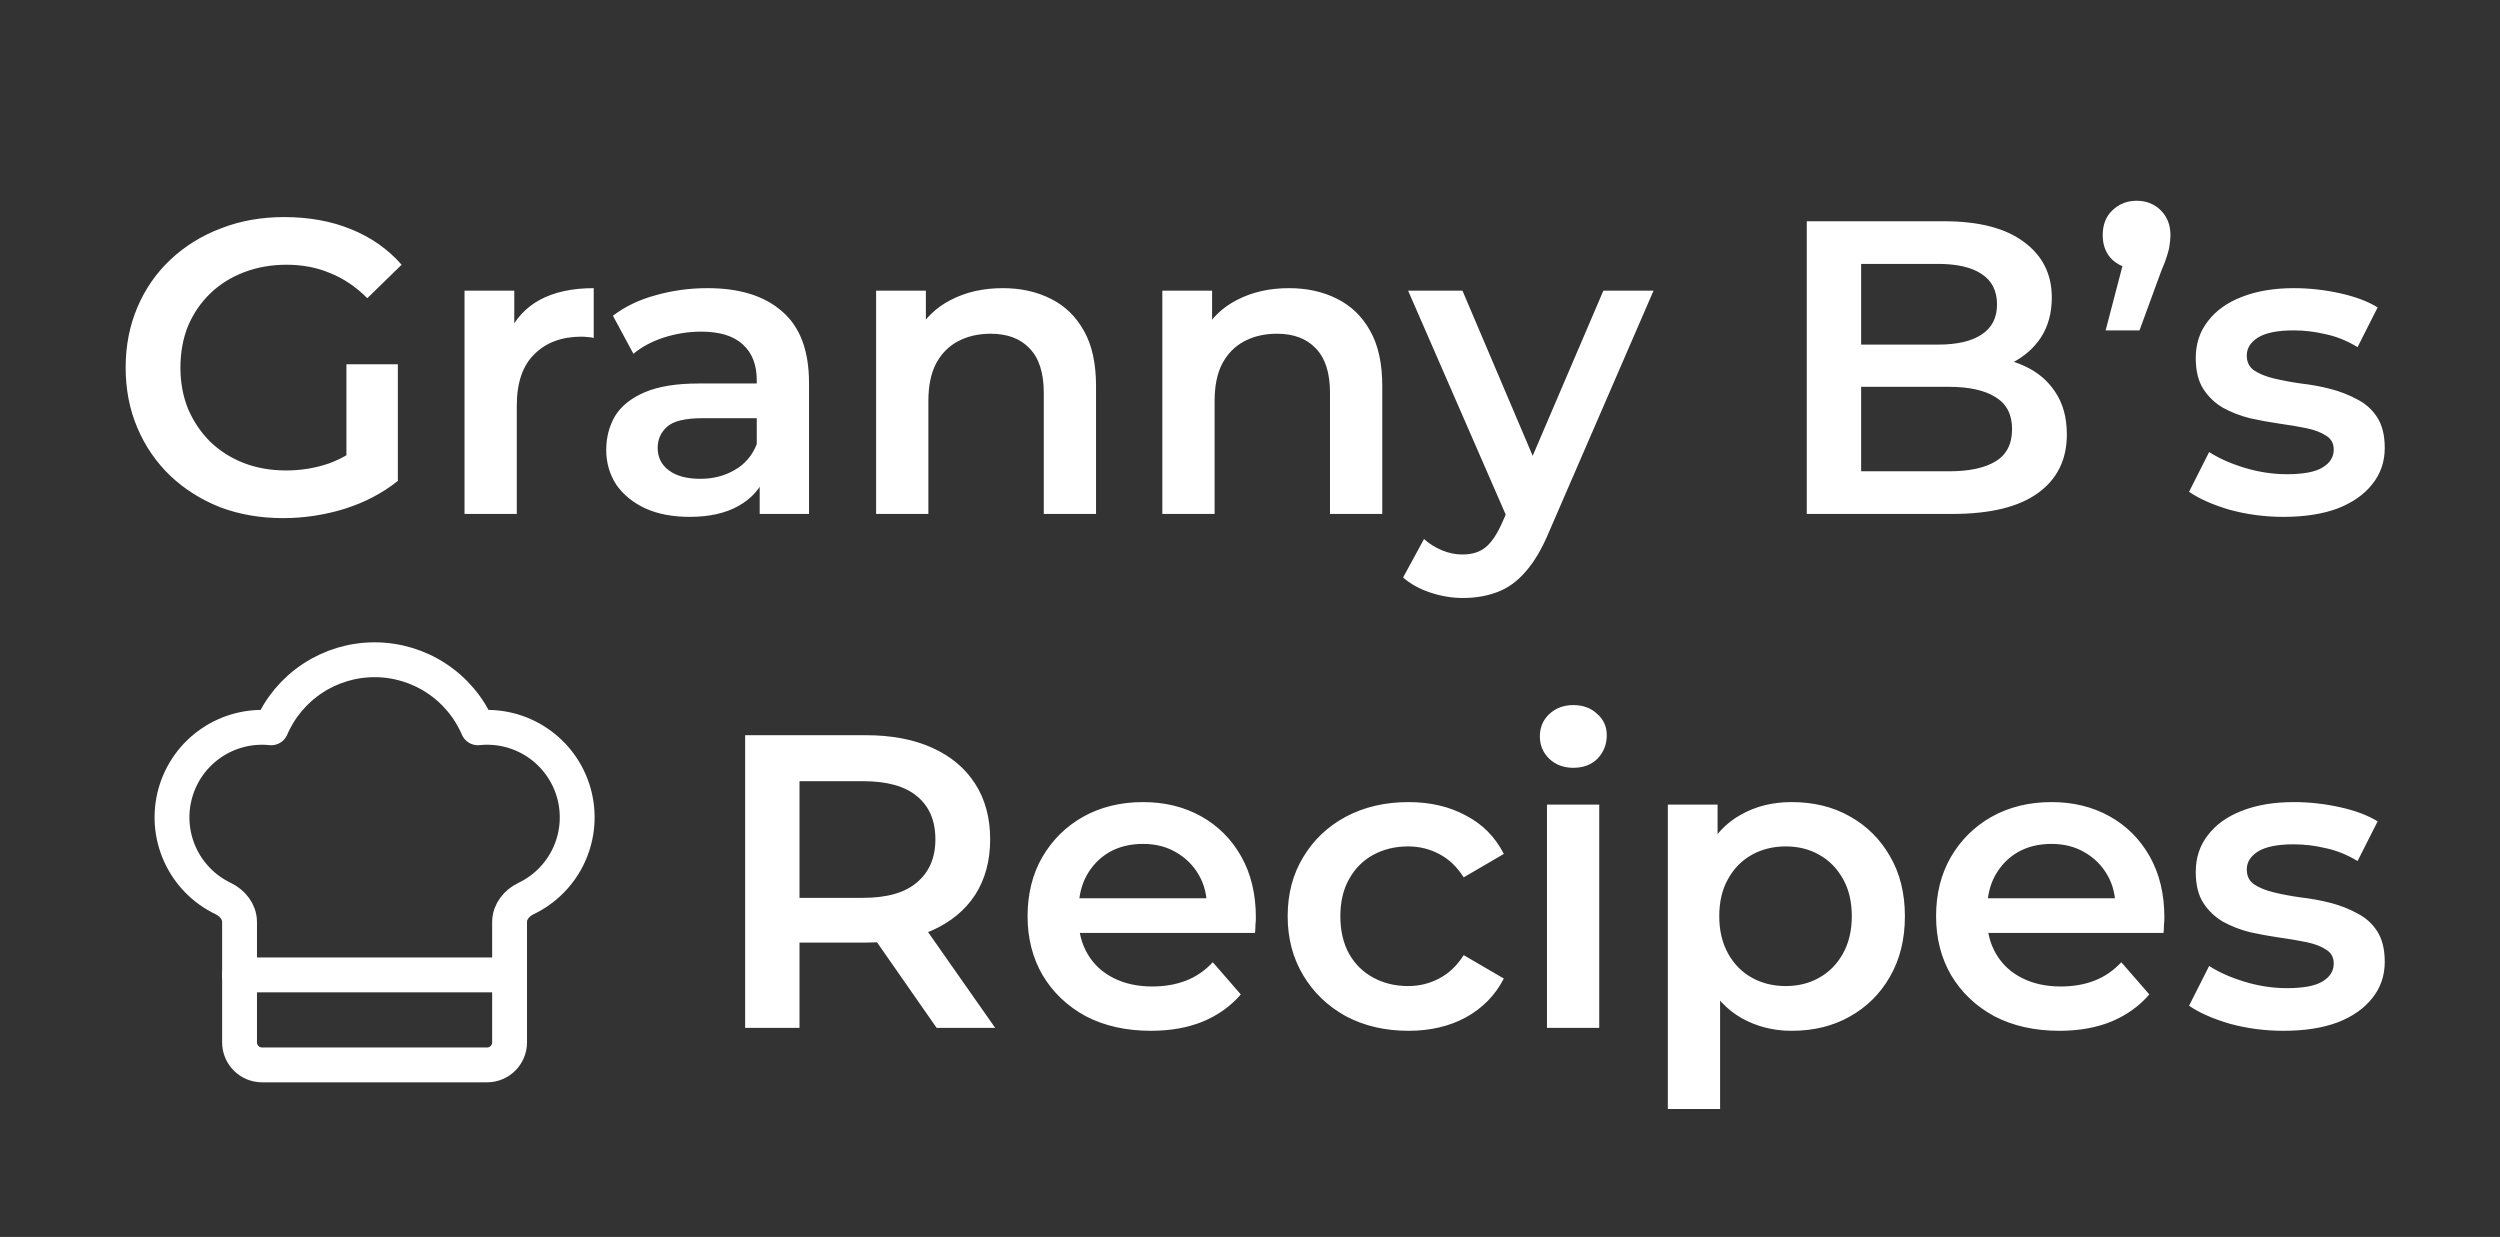 <svg width="287" height="142" viewBox="0 0 287 142" fill="none" xmlns="http://www.w3.org/2000/svg">
<rect x="0" y="0" width="287" height="142" fill="#333333" stroke="none"/>
<path d="M55.917 122.25C56.602 122.25 57.259 121.978 57.743 121.493C58.228 121.009 58.5 120.352 58.5 119.666V105.846C58.5 104.665 59.316 103.665 60.378 103.156C62.577 102.108 64.334 100.316 65.34 98.098C66.346 95.88 66.536 93.377 65.877 91.033C65.217 88.688 63.751 86.651 61.736 85.283C59.721 83.914 57.288 83.301 54.865 83.551C53.867 81.232 52.212 79.256 50.103 77.868C47.994 76.479 45.525 75.739 43 75.739C40.475 75.739 38.006 76.479 35.897 77.868C33.788 79.256 32.133 81.232 31.135 83.551C28.713 83.302 26.281 83.916 24.268 85.285C22.255 86.654 20.79 88.689 20.131 91.033C19.471 93.376 19.661 95.877 20.666 98.095C21.67 100.312 23.425 102.104 25.622 103.154C26.684 103.665 27.5 104.665 27.5 105.843V119.666C27.5 120.352 27.772 121.009 28.257 121.493C28.741 121.978 29.398 122.25 30.083 122.25H55.917Z" stroke="white" stroke-width="4" stroke-linecap="round" stroke-linejoin="round"/>
<path d="M27.5 111.917H58.5" stroke="white" stroke-width="4" stroke-linecap="round" stroke-linejoin="round"/>
<path d="M32.52 59.48C29.896 59.48 27.48 59.064 25.273 58.232C23.096 57.368 21.192 56.168 19.561 54.632C17.928 53.064 16.665 51.224 15.768 49.112C14.873 47 14.425 44.696 14.425 42.2C14.425 39.704 14.873 37.4 15.768 35.288C16.665 33.176 17.928 31.352 19.561 29.816C21.224 28.248 23.16 27.048 25.369 26.216C27.576 25.352 29.992 24.92 32.617 24.92C35.465 24.92 38.025 25.384 40.297 26.312C42.6 27.24 44.536 28.6 46.105 30.392L42.169 34.232C40.856 32.92 39.432 31.96 37.897 31.352C36.392 30.712 34.728 30.392 32.904 30.392C31.145 30.392 29.512 30.68 28.009 31.256C26.505 31.832 25.209 32.648 24.12 33.704C23.032 34.76 22.184 36.008 21.576 37.448C21 38.888 20.712 40.472 20.712 42.2C20.712 43.896 21 45.464 21.576 46.904C22.184 48.344 23.032 49.608 24.12 50.696C25.209 51.752 26.488 52.568 27.96 53.144C29.433 53.72 31.064 54.008 32.856 54.008C34.52 54.008 36.12 53.752 37.657 53.24C39.224 52.696 40.712 51.8 42.12 50.552L45.672 55.208C43.913 56.616 41.864 57.688 39.529 58.424C37.224 59.128 34.889 59.48 32.52 59.48ZM39.769 54.392V41.816H45.672V55.208L39.769 54.392ZM53.327 59V33.368H59.039V40.424L58.367 38.36C59.135 36.632 60.335 35.32 61.967 34.424C63.631 33.528 65.695 33.08 68.159 33.08V38.792C67.903 38.728 67.663 38.696 67.439 38.696C67.215 38.664 66.991 38.648 66.767 38.648C64.495 38.648 62.687 39.32 61.343 40.664C59.999 41.976 59.327 43.944 59.327 46.568V59H53.327ZM87.212 59V53.816L86.876 52.712V43.64C86.876 41.88 86.348 40.52 85.292 39.56C84.236 38.568 82.636 38.072 80.492 38.072C79.052 38.072 77.628 38.296 76.22 38.744C74.844 39.192 73.676 39.816 72.716 40.616L70.364 36.248C71.74 35.192 73.372 34.408 75.26 33.896C77.18 33.352 79.164 33.08 81.212 33.08C84.924 33.08 87.788 33.976 89.804 35.768C91.852 37.528 92.876 40.264 92.876 43.976V59H87.212ZM79.148 59.336C77.228 59.336 75.548 59.016 74.108 58.376C72.668 57.704 71.548 56.792 70.748 55.64C69.98 54.456 69.596 53.128 69.596 51.656C69.596 50.216 69.932 48.92 70.604 47.768C71.308 46.616 72.444 45.704 74.012 45.032C75.58 44.36 77.66 44.024 80.252 44.024H87.692V48.008H80.684C78.636 48.008 77.26 48.344 76.556 49.016C75.852 49.656 75.5 50.456 75.5 51.416C75.5 52.504 75.932 53.368 76.796 54.008C77.66 54.648 78.86 54.968 80.396 54.968C81.868 54.968 83.18 54.632 84.332 53.96C85.516 53.288 86.364 52.296 86.876 50.984L87.884 54.584C87.308 56.088 86.268 57.256 84.764 58.088C83.292 58.92 81.42 59.336 79.148 59.336ZM115.121 33.08C117.169 33.08 118.993 33.48 120.593 34.28C122.225 35.08 123.505 36.312 124.433 37.976C125.361 39.608 125.825 41.72 125.825 44.312V59H119.825V45.08C119.825 42.808 119.281 41.112 118.193 39.992C117.137 38.872 115.649 38.312 113.729 38.312C112.321 38.312 111.073 38.6 109.985 39.176C108.897 39.752 108.049 40.616 107.441 41.768C106.865 42.888 106.577 44.312 106.577 46.04V59H100.577V33.368H106.289V40.28L105.281 38.168C106.177 36.536 107.473 35.288 109.169 34.424C110.897 33.528 112.881 33.08 115.121 33.08ZM147.98 33.08C150.028 33.08 151.852 33.48 153.452 34.28C155.084 35.08 156.364 36.312 157.292 37.976C158.22 39.608 158.684 41.72 158.684 44.312V59H152.684V45.08C152.684 42.808 152.14 41.112 151.052 39.992C149.996 38.872 148.508 38.312 146.588 38.312C145.18 38.312 143.932 38.6 142.844 39.176C141.756 39.752 140.908 40.616 140.3 41.768C139.724 42.888 139.436 44.312 139.436 46.04V59H133.436V33.368H139.148V40.28L138.14 38.168C139.036 36.536 140.332 35.288 142.028 34.424C143.756 33.528 145.74 33.08 147.98 33.08ZM167.939 68.648C166.691 68.648 165.443 68.44 164.195 68.024C162.947 67.608 161.907 67.032 161.075 66.296L163.475 61.88C164.083 62.424 164.771 62.856 165.539 63.176C166.307 63.496 167.091 63.656 167.891 63.656C168.979 63.656 169.859 63.384 170.531 62.84C171.203 62.296 171.827 61.384 172.403 60.104L173.891 56.744L174.371 56.024L184.067 33.368H189.827L177.827 61.064C177.027 62.984 176.131 64.504 175.139 65.624C174.179 66.744 173.091 67.528 171.875 67.976C170.691 68.424 169.379 68.648 167.939 68.648ZM173.219 59.912L161.651 33.368H167.891L177.299 55.496L173.219 59.912ZM207.418 59V25.4H223.162C227.194 25.4 230.266 26.2 232.378 27.8C234.49 29.368 235.546 31.48 235.546 34.136C235.546 35.928 235.13 37.464 234.298 38.744C233.466 39.992 232.346 40.968 230.938 41.672C229.562 42.344 228.058 42.68 226.426 42.68L227.29 40.952C229.178 40.952 230.874 41.304 232.378 42.008C233.882 42.68 235.066 43.672 235.93 44.984C236.826 46.296 237.274 47.928 237.274 49.88C237.274 52.76 236.17 55 233.962 56.6C231.754 58.2 228.474 59 224.122 59H207.418ZM213.658 54.104H223.738C226.074 54.104 227.866 53.72 229.114 52.952C230.362 52.184 230.986 50.952 230.986 49.256C230.986 47.592 230.362 46.376 229.114 45.608C227.866 44.808 226.074 44.408 223.738 44.408H213.178V39.56H222.49C224.666 39.56 226.33 39.176 227.482 38.408C228.666 37.64 229.258 36.488 229.258 34.952C229.258 33.384 228.666 32.216 227.482 31.448C226.33 30.68 224.666 30.296 222.49 30.296H213.658V54.104ZM241.727 37.928L244.511 27.272L245.327 30.872C244.207 30.872 243.263 30.52 242.495 29.816C241.759 29.112 241.391 28.168 241.391 26.984C241.391 25.8 241.759 24.856 242.495 24.152C243.263 23.416 244.191 23.048 245.279 23.048C246.399 23.048 247.327 23.416 248.063 24.152C248.799 24.888 249.167 25.832 249.167 26.984C249.167 27.336 249.135 27.704 249.071 28.088C249.039 28.44 248.943 28.856 248.783 29.336C248.655 29.784 248.431 30.376 248.111 31.112L245.615 37.928H241.727ZM262.153 59.336C260.009 59.336 257.945 59.064 255.961 58.52C254.009 57.944 252.457 57.256 251.305 56.456L253.609 51.896C254.761 52.632 256.137 53.24 257.737 53.72C259.337 54.2 260.937 54.44 262.537 54.44C264.425 54.44 265.785 54.184 266.617 53.672C267.481 53.16 267.913 52.472 267.913 51.608C267.913 50.904 267.625 50.376 267.049 50.024C266.473 49.64 265.721 49.352 264.793 49.16C263.865 48.968 262.825 48.792 261.673 48.632C260.553 48.472 259.417 48.264 258.265 48.008C257.145 47.72 256.121 47.32 255.193 46.808C254.265 46.264 253.513 45.544 252.937 44.648C252.361 43.752 252.073 42.568 252.073 41.096C252.073 39.464 252.537 38.056 253.465 36.872C254.393 35.656 255.689 34.728 257.353 34.088C259.049 33.416 261.049 33.08 263.353 33.08C265.081 33.08 266.825 33.272 268.585 33.656C270.345 34.04 271.801 34.584 272.953 35.288L270.649 39.848C269.433 39.112 268.201 38.616 266.953 38.36C265.737 38.072 264.521 37.928 263.305 37.928C261.481 37.928 260.121 38.2 259.225 38.744C258.361 39.288 257.929 39.976 257.929 40.808C257.929 41.576 258.217 42.152 258.793 42.536C259.369 42.92 260.121 43.224 261.049 43.448C261.977 43.672 263.001 43.864 264.121 44.024C265.273 44.152 266.409 44.36 267.529 44.648C268.649 44.936 269.673 45.336 270.601 45.848C271.561 46.328 272.329 47.016 272.905 47.912C273.481 48.808 273.769 49.976 273.769 51.416C273.769 53.016 273.289 54.408 272.329 55.592C271.401 56.776 270.073 57.704 268.345 58.376C266.617 59.016 264.553 59.336 262.153 59.336ZM85.543 118V84.4H99.367C102.343 84.4 104.887 84.88 106.999 85.84C109.143 86.8 110.791 88.176 111.943 89.968C113.095 91.76 113.671 93.888 113.671 96.352C113.671 98.816 113.095 100.944 111.943 102.736C110.791 104.496 109.143 105.856 106.999 106.816C104.887 107.744 102.343 108.208 99.367 108.208H88.999L91.783 105.376V118H85.543ZM107.527 118L99.031 105.808H105.703L114.247 118H107.527ZM91.783 106.048L88.999 103.072H99.079C101.831 103.072 103.895 102.48 105.271 101.296C106.679 100.112 107.383 98.464 107.383 96.352C107.383 94.208 106.679 92.56 105.271 91.408C103.895 90.256 101.831 89.68 99.079 89.68H88.999L91.783 86.608V106.048ZM132.125 118.336C129.277 118.336 126.781 117.776 124.637 116.656C122.525 115.504 120.877 113.936 119.693 111.952C118.541 109.968 117.965 107.712 117.965 105.184C117.965 102.624 118.525 100.368 119.645 98.416C120.797 96.432 122.365 94.88 124.349 93.76C126.365 92.64 128.653 92.08 131.213 92.08C133.709 92.08 135.933 92.624 137.885 93.712C139.837 94.8 141.373 96.336 142.493 98.32C143.613 100.304 144.173 102.64 144.173 105.328C144.173 105.584 144.157 105.872 144.125 106.192C144.125 106.512 144.109 106.816 144.077 107.104H122.717V103.12H140.909L138.557 104.368C138.589 102.896 138.285 101.6 137.645 100.48C137.005 99.36 136.125 98.48 135.005 97.84C133.917 97.2 132.653 96.88 131.213 96.88C129.741 96.88 128.445 97.2 127.325 97.84C126.237 98.48 125.373 99.376 124.733 100.528C124.125 101.648 123.821 102.976 123.821 104.512V105.472C123.821 107.008 124.173 108.368 124.877 109.552C125.581 110.736 126.573 111.648 127.853 112.288C129.133 112.928 130.605 113.248 132.269 113.248C133.709 113.248 135.005 113.024 136.157 112.576C137.309 112.128 138.333 111.424 139.229 110.464L142.445 114.16C141.293 115.504 139.837 116.544 138.077 117.28C136.349 117.984 134.365 118.336 132.125 118.336ZM161.696 118.336C159.008 118.336 156.608 117.776 154.496 116.656C152.416 115.504 150.784 113.936 149.6 111.952C148.416 109.968 147.824 107.712 147.824 105.184C147.824 102.624 148.416 100.368 149.6 98.416C150.784 96.432 152.416 94.88 154.496 93.76C156.608 92.64 159.008 92.08 161.696 92.08C164.192 92.08 166.384 92.592 168.272 93.616C170.192 94.608 171.648 96.08 172.64 98.032L168.032 100.72C167.264 99.504 166.32 98.608 165.2 98.032C164.112 97.456 162.928 97.168 161.648 97.168C160.176 97.168 158.848 97.488 157.664 98.128C156.48 98.768 155.552 99.696 154.88 100.912C154.208 102.096 153.872 103.52 153.872 105.184C153.872 106.848 154.208 108.288 154.88 109.504C155.552 110.688 156.48 111.6 157.664 112.24C158.848 112.88 160.176 113.2 161.648 113.2C162.928 113.2 164.112 112.912 165.2 112.336C166.32 111.76 167.264 110.864 168.032 109.648L172.64 112.336C171.648 114.256 170.192 115.744 168.272 116.8C166.384 117.824 164.192 118.336 161.696 118.336ZM177.592 118V92.368H183.592V118H177.592ZM180.616 88.144C179.496 88.144 178.568 87.792 177.832 87.088C177.128 86.384 176.776 85.536 176.776 84.544C176.776 83.52 177.128 82.672 177.832 82C178.568 81.296 179.496 80.944 180.616 80.944C181.736 80.944 182.648 81.28 183.352 81.952C184.088 82.592 184.456 83.408 184.456 84.4C184.456 85.456 184.104 86.352 183.4 87.088C182.696 87.792 181.768 88.144 180.616 88.144ZM205.675 118.336C203.595 118.336 201.691 117.856 199.963 116.896C198.267 115.936 196.907 114.496 195.883 112.576C194.891 110.624 194.395 108.16 194.395 105.184C194.395 102.176 194.875 99.712 195.835 97.792C196.827 95.872 198.171 94.448 199.867 93.52C201.563 92.56 203.499 92.08 205.675 92.08C208.203 92.08 210.427 92.624 212.347 93.712C214.299 94.8 215.835 96.32 216.955 98.272C218.107 100.224 218.683 102.528 218.683 105.184C218.683 107.84 218.107 110.16 216.955 112.144C215.835 114.096 214.299 115.616 212.347 116.704C210.427 117.792 208.203 118.336 205.675 118.336ZM191.467 127.312V92.368H197.179V98.416L196.987 105.232L197.467 112.048V127.312H191.467ZM205.003 113.2C206.443 113.2 207.723 112.88 208.843 112.24C209.995 111.6 210.907 110.672 211.579 109.456C212.251 108.24 212.587 106.816 212.587 105.184C212.587 103.52 212.251 102.096 211.579 100.912C210.907 99.696 209.995 98.768 208.843 98.128C207.723 97.488 206.443 97.168 205.003 97.168C203.563 97.168 202.267 97.488 201.115 98.128C199.963 98.768 199.051 99.696 198.379 100.912C197.707 102.096 197.371 103.52 197.371 105.184C197.371 106.816 197.707 108.24 198.379 109.456C199.051 110.672 199.963 111.6 201.115 112.24C202.267 112.88 203.563 113.2 205.003 113.2ZM236.422 118.336C233.574 118.336 231.078 117.776 228.934 116.656C226.822 115.504 225.174 113.936 223.99 111.952C222.838 109.968 222.262 107.712 222.262 105.184C222.262 102.624 222.822 100.368 223.942 98.416C225.094 96.432 226.662 94.88 228.646 93.76C230.662 92.64 232.95 92.08 235.51 92.08C238.006 92.08 240.23 92.624 242.182 93.712C244.134 94.8 245.67 96.336 246.79 98.32C247.91 100.304 248.47 102.64 248.47 105.328C248.47 105.584 248.454 105.872 248.422 106.192C248.422 106.512 248.406 106.816 248.374 107.104H227.014V103.12H245.206L242.854 104.368C242.886 102.896 242.582 101.6 241.942 100.48C241.302 99.36 240.422 98.48 239.302 97.84C238.214 97.2 236.95 96.88 235.51 96.88C234.038 96.88 232.742 97.2 231.622 97.84C230.534 98.48 229.67 99.376 229.03 100.528C228.422 101.648 228.118 102.976 228.118 104.512V105.472C228.118 107.008 228.47 108.368 229.174 109.552C229.878 110.736 230.87 111.648 232.15 112.288C233.43 112.928 234.902 113.248 236.566 113.248C238.006 113.248 239.302 113.024 240.454 112.576C241.606 112.128 242.63 111.424 243.526 110.464L246.742 114.16C245.59 115.504 244.134 116.544 242.374 117.28C240.646 117.984 238.662 118.336 236.422 118.336ZM262.153 118.336C260.009 118.336 257.945 118.064 255.961 117.52C254.009 116.944 252.457 116.256 251.305 115.456L253.609 110.896C254.761 111.632 256.137 112.24 257.737 112.72C259.337 113.2 260.937 113.44 262.537 113.44C264.425 113.44 265.785 113.184 266.617 112.672C267.481 112.16 267.913 111.472 267.913 110.608C267.913 109.904 267.625 109.376 267.049 109.024C266.473 108.64 265.721 108.352 264.793 108.16C263.865 107.968 262.825 107.792 261.673 107.632C260.553 107.472 259.417 107.264 258.265 107.008C257.145 106.72 256.121 106.32 255.193 105.808C254.265 105.264 253.513 104.544 252.937 103.648C252.361 102.752 252.073 101.568 252.073 100.096C252.073 98.464 252.537 97.056 253.465 95.872C254.393 94.656 255.689 93.728 257.353 93.088C259.049 92.416 261.049 92.08 263.353 92.08C265.081 92.08 266.825 92.272 268.585 92.656C270.345 93.04 271.801 93.584 272.953 94.288L270.649 98.848C269.433 98.112 268.201 97.616 266.953 97.36C265.737 97.072 264.521 96.928 263.305 96.928C261.481 96.928 260.121 97.2 259.225 97.744C258.361 98.288 257.929 98.976 257.929 99.808C257.929 100.576 258.217 101.152 258.793 101.536C259.369 101.92 260.121 102.224 261.049 102.448C261.977 102.672 263.001 102.864 264.121 103.024C265.273 103.152 266.409 103.36 267.529 103.648C268.649 103.936 269.673 104.336 270.601 104.848C271.561 105.328 272.329 106.016 272.905 106.912C273.481 107.808 273.769 108.976 273.769 110.416C273.769 112.016 273.289 113.408 272.329 114.592C271.401 115.776 270.073 116.704 268.345 117.376C266.617 118.016 264.553 118.336 262.153 118.336Z" fill="white"/>
</svg>

